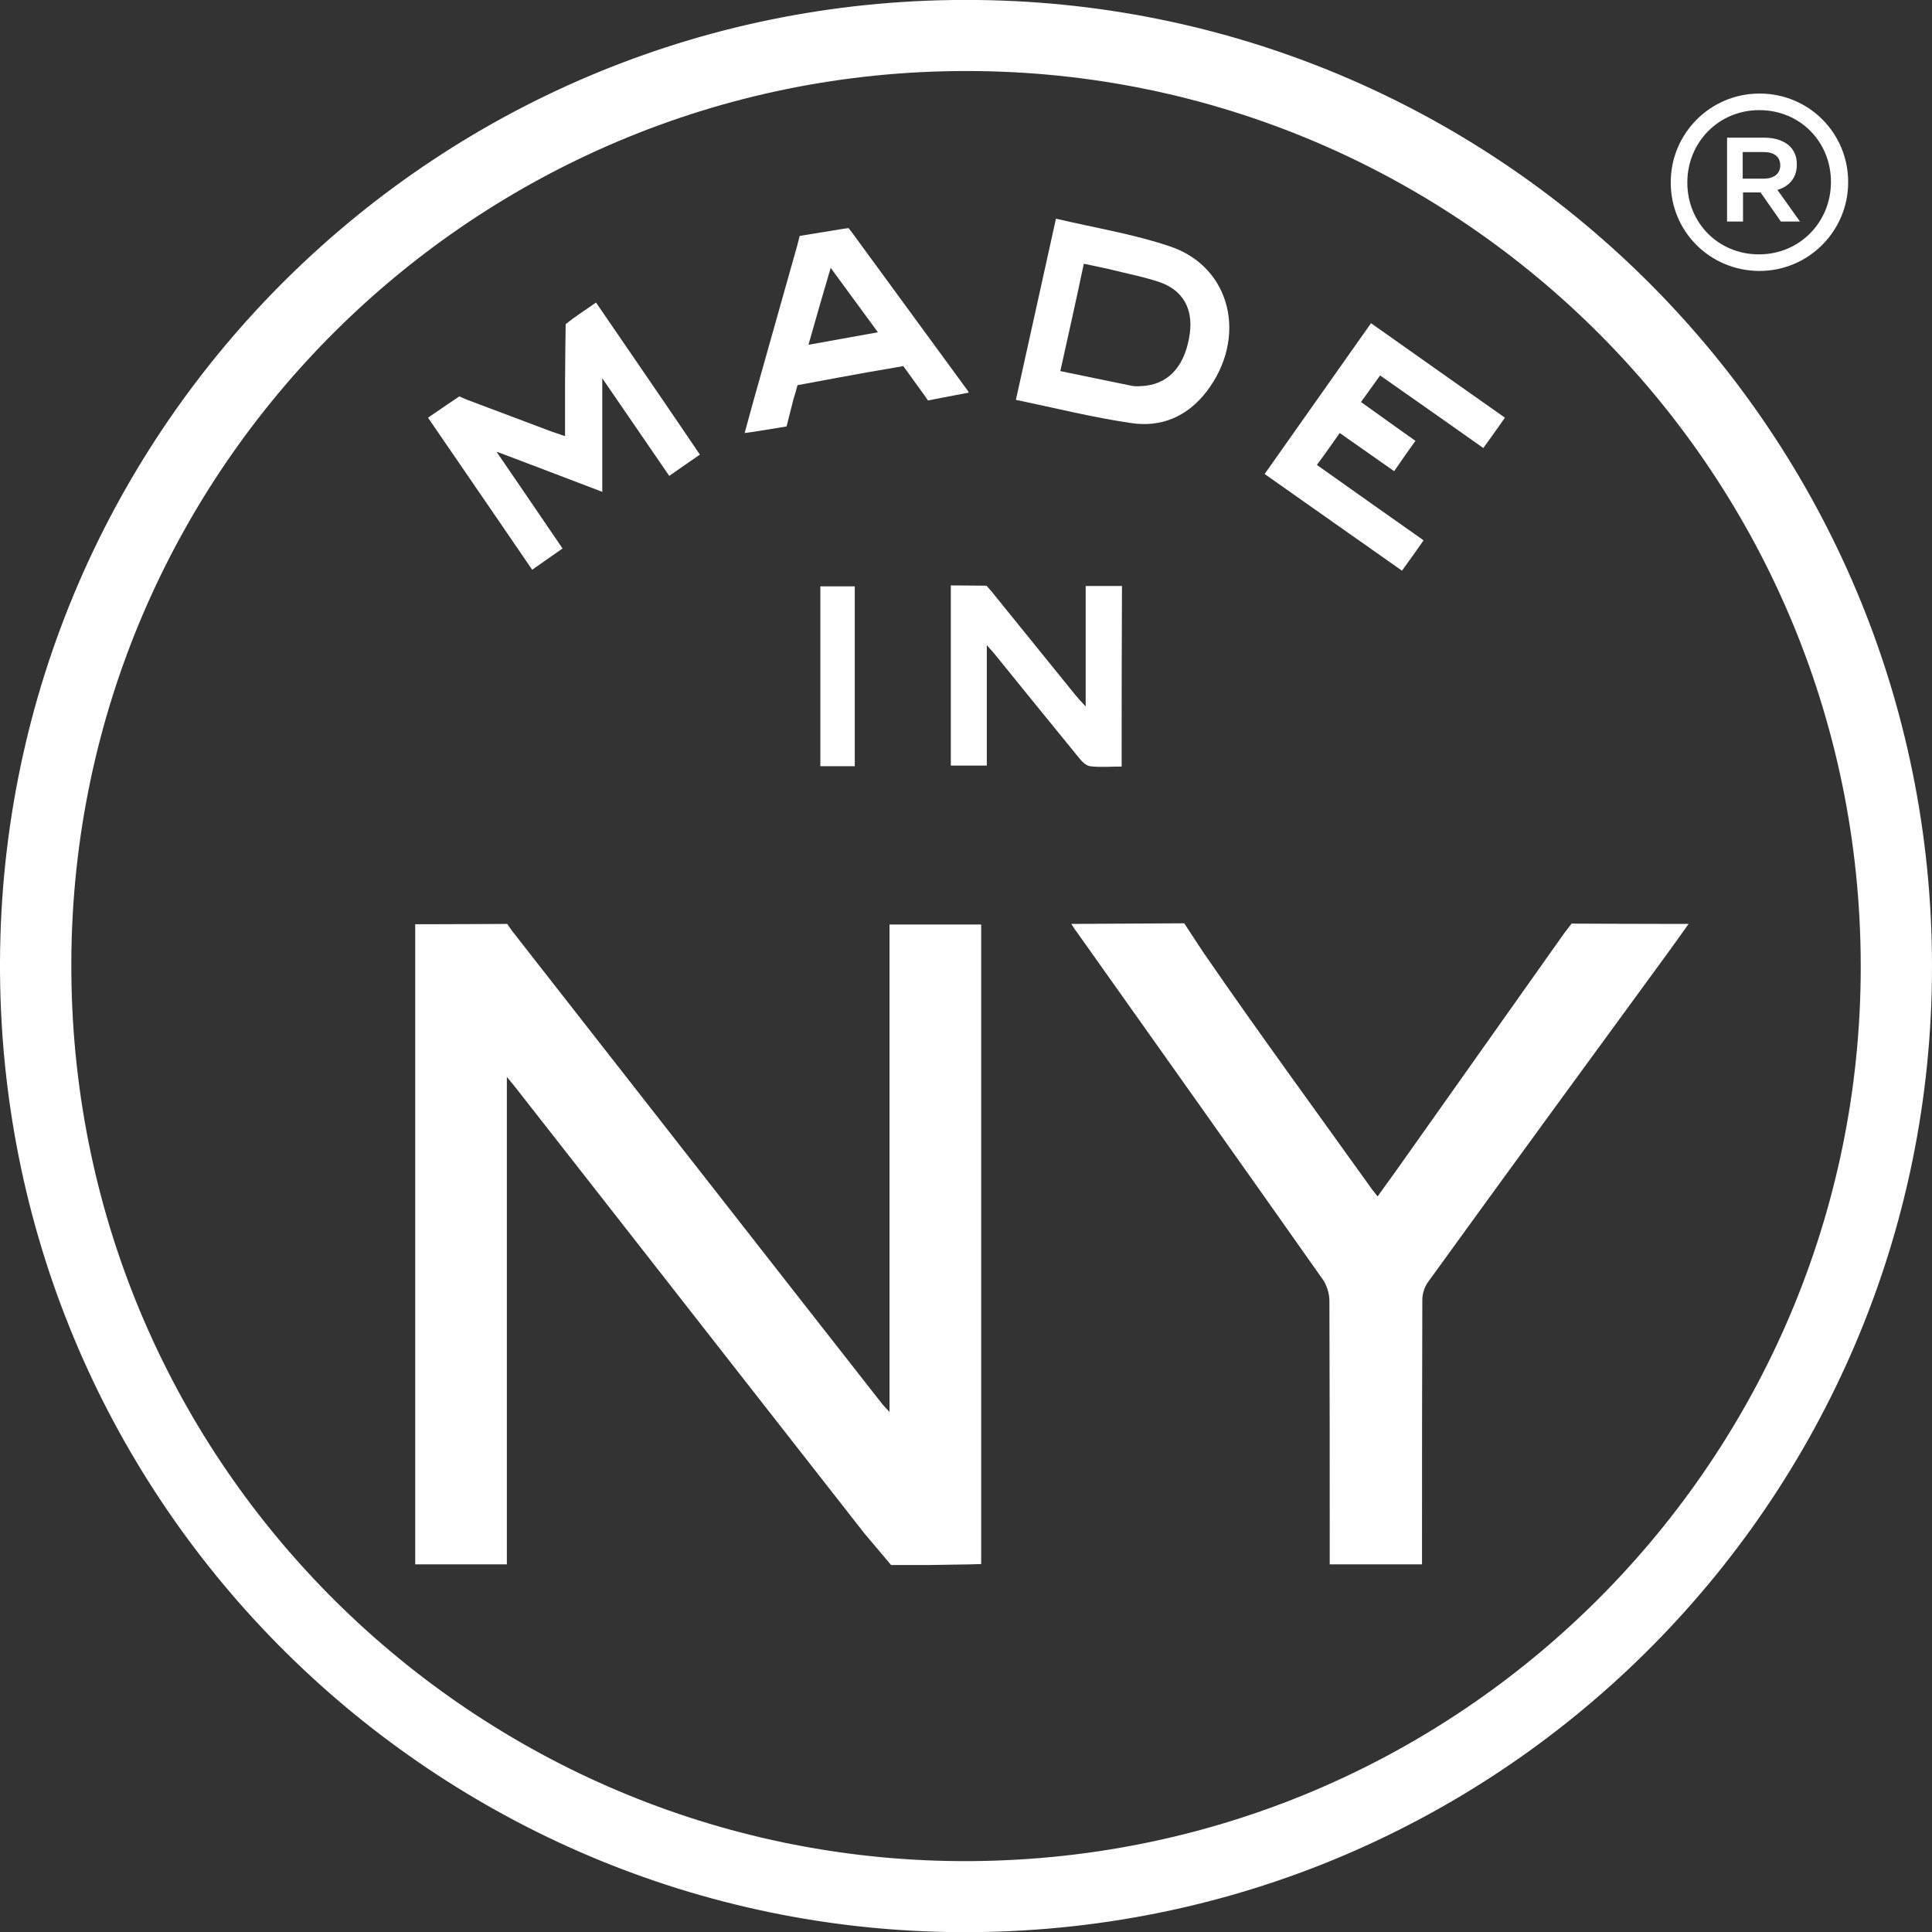 <?xml version="1.0" encoding="utf-8"?>
<!-- Generator: Adobe Illustrator 21.1.0, SVG Export Plug-In . SVG Version: 6.00 Build 0)  -->
<svg version="1.1" id="Layer_1" xmlns="http://www.w3.org/2000/svg" xmlns:xlink="http://www.w3.org/1999/xlink" x="0px" y="0px"
	 viewBox="0 0 617.5 617.5" style="enable-background:new 0 0 617.5 617.5;" xml:space="preserve">
<rect x="0" y="0" width="617.5" height="617.5" fill="#333333" stroke="none"/>
<style type="text/css">
	.st0{fill:#FFFFFF;}
</style>
<g>
	<path class="st0" d="M617.5,308.5c0.3,171.4-140.1,312.1-314.7,309C136.5,614.5-0.7,478.7,0,307.3C0.7,136.2,140.5-2.1,312.6,0
		C480.9,2,617.3,138.9,617.5,308.5z M309,22.7C151.8,22.6,23.5,149.6,22.8,307.2C22,466.2,149.4,591.9,303.1,594.8
		c160.4,2.9,289.7-125.5,291.6-282.2C596.7,152.2,467.2,22.7,309,22.7z"/>
	<path class="st0" d="M284.3,450.1c0-51.5,0-103,0-154.6c10,0,19.5,0,29.3,0c0,68.2,0,136.2,0,204.4l-3.5,0.1l-13,0.2h-12.3
		l-8.6-10.2c0,0-57.3-73.2-85.9-109.8c-8.5-10.9-17.1-21.8-25.6-32.7c-0.7-0.9-1.4-1.7-2.7-3.3c0,52.4,0,104,0,155.8
		c-10,0-19.5,0-29.3,0c0-68.1,0-136.2,0-204.6l3.3,0c7.7,0,26.1-0.1,26.1-0.1l1.7,2.4c0,0,35.4,45.3,53.1,67.9
		c21.7,27.8,65.2,83.3,65.2,83.3l2.2,2.4L284.3,450.1z"/>
	<path class="st0" d="M342.4,295.3l36.1-0.2l5.9,9c17.6,25.6,36,50.7,54.1,76c0.5,0.6,1,1.3,1.8,2.3c1.8-2.5,3.5-4.9,5.2-7.2
		c18.2-25.7,54.5-77,54.5-77l2.3-3c0,0,23.3,0.1,33.2,0.1c1.1,0,2.2,0,4.2,0c-2.1,3-3.8,5.3-5.5,7.7c-26,35.6-52,71.1-77.8,106.8
		c-1.1,1.5-1.8,3.7-1.8,5.6c-0.1,26.8-0.1,53.6-0.1,80.4c0,1.3,0,2.7,0,4.2c-9.9,0-19.5,0-29.5,0c0-1.5,0-2.8,0-4.2
		c0-26.7,0-53.4-0.1-80.1c0-2.2-0.8-4.8-2-6.6c-26-36.9-52.2-73.8-78.3-110.6C344,297.7,343.4,296.9,342.4,295.3z"/>
	<path class="st0" d="M192.5,120.9c0,11.3,0,24.5,0,36.3c-11.2-4.3-32.6-12.4-32.6-12.4l-1.2-0.4c0,0,14.2,20.7,21.1,30.9
		c-3.1,2.2-6.2,4.3-9.7,6.8c-11.1-16.2-22.1-32.3-33.3-48.6c3-2.1,10-6.8,10-6.8l2.3,1c0,0,17.5,6.6,26.3,9.9c1.5,0.6,3,1,5.2,1.8
		c0-6.1,0-11.7,0-17.2c0-5.4,0.2-18.6,0.2-18.6l2.2-1.7c0,0,4.8-3.4,7.5-5.2c11.1,16.2,22.1,32.2,33.2,48.6
		c-3.3,2.3-6.4,4.4-9.8,6.8c-6.8-9.9-13.6-19.8-20.3-29.6L192.5,120.9z"/>
	<path class="st0" d="M337.5,69.9c12.4,2.9,24.7,4.9,36.3,8.8c19.7,6.5,25.1,29.2,11.8,46.5c-6.2,8-14.5,11.5-24.2,10
		c-12.2-1.8-24.2-4.8-36.7-7.4C329,108.4,333.2,89.4,337.5,69.9z M338.9,118.6c7.8,1.6,15.3,3.2,22.8,4.7c1.4,0.3,3,0.1,4.4,0
		c7.9-0.9,12.9-6.9,14.2-16.9c1-7.7-2.2-13.6-9.6-16.2c-5.3-1.8-10.8-2.8-16.3-4.2c-2.6-0.6-5.2-1.1-8-1.7
		C344,95.8,341.5,106.9,338.9,118.6z"/>
	<path class="st0" d="M358.5,245c-3.5,0-6.8,0.3-10.1-0.1c-1.4-0.2-2.8-1.7-3.8-3c-9-11-17.9-22-26.9-33.1c-0.6-0.7-1.2-1.3-2.3-2.6
		c0,13.3,0,25.8,0,38.5c-4,0-7.6,0-11.5,0c0-19,0-57.6,0-57.6l11.4,0.1l1.5,1.7c0,0,17.9,22.1,26.8,33.1c0.8,1,1.7,2,3.4,3.8
		c0-13.5,0-25.9,0-38.5c4,0,7.7,0,11.6,0C358.5,206.4,358.5,225.4,358.5,245z"/>
	<path class="st0" d="M404.2,151.5c11.5-16.3,22.7-32.2,34-48.2c14.3,10.1,28.3,20,42.8,30.2c-2.3,3.3-4.6,6.5-6.9,9.7
		c-11-7.8-21.9-15.4-33-23.2c-2.1,2.9-4,5.6-6.1,8.5c5.8,4.1,11.4,8.2,17.4,12.4c-2.3,3.2-4.5,6.3-6.8,9.7
		c-5.9-4.1-11.5-8.1-17.4-12.2c-2.4,3.4-4.7,6.7-7.3,10.2c11.4,8.1,22.6,16,34.1,24.1c-2.3,3.3-4.5,6.4-6.9,9.7
		C433.4,172.1,419,161.9,404.2,151.5z"/>
	<path class="st0" d="M309.6,125.5c-3.9,0.7-13,2.5-13,2.5l-1.1-1.6l-5.5-7.6l-1.3-1.8l-2.2,0.4c-9.8,1.6-29.4,5.3-29.4,5.3
		l-2.2,0.4l-0.6,2.2l-0.7,2.3l-2.2,8.7l-9.2,1.5c0,0-2.5,0.4-4.2,0.6c2.1-7.7,4.1-15,6.2-22.3c3.5-12.5,10.6-37.6,10.6-37.6l0.8-3.1
		l13.5-2.2l2.1-0.3l1.1,1.4l37.1,50.7L309.6,125.5z M258.4,110.2c7.6-1.4,14.6-2.6,22.2-4c-5.2-7.1-10-13.6-15.1-20.6
		C263,94,260.8,101.8,258.4,110.2z"/>
	<path class="st0" d="M273.2,244.9c-3.7,0-7.2,0-11,0c0-19.1,0-38.2,0-57.5c3.6,0,7.2,0,11,0C273.2,206.4,273.2,225.4,273.2,244.9z"
		/>
	<g>
		<path class="st0" d="M534,58.4v-0.2c0-15.4,12.5-28.3,28.4-28.3c15.9,0,28.3,12.8,28.3,28.2v0.2c0,15.4-12.5,28.3-28.4,28.3
			C546.3,86.5,534,73.8,534,58.4z M585.2,58.2v-0.1c0-12.7-9.8-22.9-22.9-22.9c-13.1,0-23,10.4-23,23.1v0.1
			c0,12.7,9.8,22.9,22.9,22.9C575.3,81.3,585.2,70.9,585.2,58.2z M552,44h12c3.5,0,6.4,1.1,8.1,2.8c1.4,1.4,2.2,3.3,2.2,5.7v0.1
			c0,4.3-2.5,7-6.2,8.1l7.2,10.1h-6.1l-6.5-9.3h-5.6v9.3H552V44z M563.7,57.1c3.3,0,5.3-1.6,5.3-4.2v-0.1c0-2.7-2-4.2-5.3-4.2h-6.7
			v8.5H563.7z"/>
	</g>
</g>
</svg>
